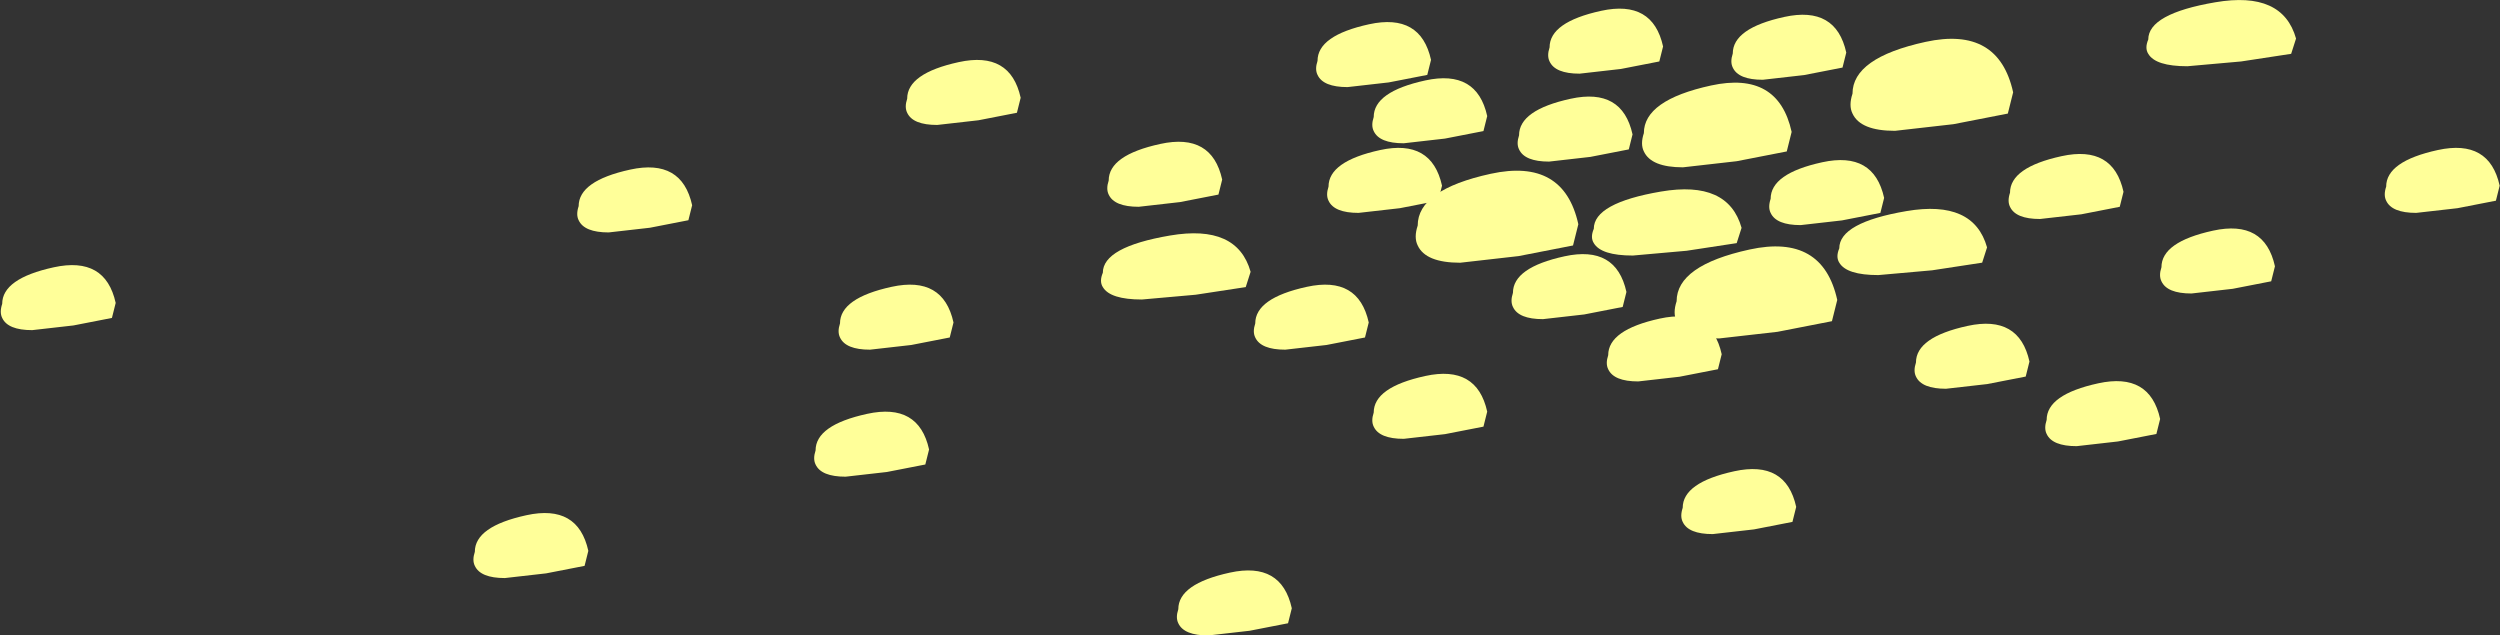 <?xml version="1.0" encoding="UTF-8" standalone="no"?>
<svg xmlns:ffdec="https://www.free-decompiler.com/flash" xmlns:xlink="http://www.w3.org/1999/xlink" ffdec:objectType="frame" height="26.0px" width="102.35px" xmlns="http://www.w3.org/2000/svg">
  <rect width="100%" height="100%" fill="#333333" stroke="none"/>
  <g transform="matrix(1.0, 0.0, 0.0, 1.0, 0.0, 0.0)">
    <use ffdec:characterId="297" ffdec:characterName="a_Animation_EB_SandGlitter2" height="3.45" transform="matrix(1.0, 0.0, 0.0, 1.0, 67.2, 3.4)" width="6.15" xlink:href="#sprite0"/>
    <use ffdec:characterId="297" ffdec:characterName="a_Animation_EB_SandGlitter2" height="3.45" transform="matrix(1.087, 0.0, 0.0, 1.087, 57.932, 7.006)" width="6.15" xlink:href="#sprite0"/>
    <use ffdec:characterId="297" ffdec:characterName="a_Animation_EB_SandGlitter2" height="3.45" transform="matrix(1.0, 0.0, 0.0, 0.782, 65.15, 7.764)" width="6.15" xlink:href="#sprite0"/>
    <use ffdec:characterId="297" ffdec:characterName="a_Animation_EB_SandGlitter2" height="3.45" transform="matrix(0.768, 0.0, 0.0, 0.768, 72.413, 6.566)" width="6.15" xlink:href="#sprite0"/>
    <use ffdec:characterId="297" ffdec:characterName="a_Animation_EB_SandGlitter2" height="3.45" transform="matrix(0.768, 0.0, 0.0, 0.768, 61.863, 10.416)" width="6.15" xlink:href="#sprite0"/>
    <use ffdec:characterId="297" ffdec:characterName="a_Animation_EB_SandGlitter2" height="3.45" transform="matrix(1.087, 0.0, 0.0, 1.087, 68.532, 10.106)" width="6.15" xlink:href="#sprite0"/>
    <use ffdec:characterId="297" ffdec:characterName="a_Animation_EB_SandGlitter2" height="3.45" transform="matrix(0.768, 0.0, 0.0, 0.768, 62.113, 3.966)" width="6.15" xlink:href="#sprite0"/>
    <use ffdec:characterId="297" ffdec:characterName="a_Animation_EB_SandGlitter2" height="3.45" transform="matrix(1.087, 0.0, 0.0, 1.087, 75.733, 1.606)" width="6.15" xlink:href="#sprite0"/>
    <use ffdec:characterId="297" ffdec:characterName="a_Animation_EB_SandGlitter2" height="3.45" transform="matrix(0.768, 0.0, 0.0, 0.768, 82.213, 6.316)" width="6.15" xlink:href="#sprite0"/>
    <use ffdec:characterId="297" ffdec:characterName="a_Animation_EB_SandGlitter2" height="3.45" transform="matrix(1.0, 0.0, 0.0, 0.782, 75.2, 8.564)" width="6.15" xlink:href="#sprite0"/>
    <use ffdec:characterId="297" ffdec:characterName="a_Animation_EB_SandGlitter2" height="3.45" transform="matrix(0.768, 0.0, 0.0, 0.768, 51.313, 11.666)" width="6.15" xlink:href="#sprite0"/>
    <use ffdec:characterId="297" ffdec:characterName="a_Animation_EB_SandGlitter2" height="3.45" transform="matrix(0.768, 0.0, 0.0, 0.768, 56.163, 3.216)" width="6.15" xlink:href="#sprite0"/>
    <use ffdec:characterId="297" ffdec:characterName="a_Animation_EB_SandGlitter2" height="3.45" transform="matrix(0.768, 0.0, 0.0, 0.768, 78.363, 13.266)" width="6.15" xlink:href="#sprite0"/>
    <use ffdec:characterId="297" ffdec:characterName="a_Animation_EB_SandGlitter2" height="3.45" transform="matrix(0.768, 0.0, 0.0, 0.768, 56.163, 15.316)" width="6.15" xlink:href="#sprite0"/>
    <use ffdec:characterId="297" ffdec:characterName="a_Animation_EB_SandGlitter2" height="3.45" transform="matrix(0.768, 0.0, 0.0, 0.768, 45.313, 5.816)" width="6.15" xlink:href="#sprite0"/>
    <use ffdec:characterId="297" ffdec:characterName="a_Animation_EB_SandGlitter2" height="3.45" transform="matrix(0.768, 0.0, 0.0, 0.768, 63.363, 0.366)" width="6.15" xlink:href="#sprite0"/>
    <use ffdec:characterId="297" ffdec:characterName="a_Animation_EB_SandGlitter2" height="3.45" transform="matrix(0.768, 0.0, 0.0, 0.768, 65.763, 12.966)" width="6.15" xlink:href="#sprite0"/>
    <use ffdec:characterId="297" ffdec:characterName="a_Animation_EB_SandGlitter2" height="3.45" transform="matrix(0.768, 0.0, 0.0, 0.768, 53.863, 0.916)" width="6.15" xlink:href="#sprite0"/>
    <use ffdec:characterId="297" ffdec:characterName="a_Animation_EB_SandGlitter2" height="3.45" transform="matrix(0.768, 0.0, 0.0, 0.768, 34.313, 11.666)" width="6.15" xlink:href="#sprite0"/>
    <use ffdec:characterId="297" ffdec:characterName="a_Animation_EB_SandGlitter2" height="3.45" transform="matrix(0.768, 0.0, 0.0, 0.768, 68.813, 19.216)" width="6.15" xlink:href="#sprite0"/>
    <use ffdec:characterId="297" ffdec:characterName="a_Animation_EB_SandGlitter2" height="3.45" transform="matrix(0.768, 0.0, 0.0, 0.768, 48.163, 23.366)" width="6.15" xlink:href="#sprite0"/>
    <use ffdec:characterId="297" ffdec:characterName="a_Animation_EB_SandGlitter2" height="3.45" transform="matrix(0.768, 0.0, 0.0, 0.768, 23.613, 6.866)" width="6.15" xlink:href="#sprite0"/>
    <use ffdec:characterId="297" ffdec:characterName="a_Animation_EB_SandGlitter2" height="3.45" transform="matrix(0.768, 0.0, 0.0, 0.768, 37.063, 2.466)" width="6.15" xlink:href="#sprite0"/>
    <use ffdec:characterId="297" ffdec:characterName="a_Animation_EB_SandGlitter2" height="3.45" transform="matrix(0.768, 0.0, 0.0, 0.768, 0.013, 10.866)" width="6.15" xlink:href="#sprite0"/>
    <use ffdec:characterId="297" ffdec:characterName="a_Animation_EB_SandGlitter2" height="3.45" transform="matrix(0.768, 0.0, 0.0, 0.768, 33.313, 16.866)" width="6.15" xlink:href="#sprite0"/>
    <use ffdec:characterId="297" ffdec:characterName="a_Animation_EB_SandGlitter2" height="3.45" transform="matrix(0.768, 0.0, 0.0, 0.768, 19.363, 21.016)" width="6.15" xlink:href="#sprite0"/>
    <use ffdec:characterId="297" ffdec:characterName="a_Animation_EB_SandGlitter2" height="3.45" transform="matrix(0.768, 0.0, 0.0, 0.768, 83.713, 15.616)" width="6.15" xlink:href="#sprite0"/>
    <use ffdec:characterId="297" ffdec:characterName="a_Animation_EB_SandGlitter2" height="3.45" transform="matrix(0.768, 0.0, 0.0, 0.768, 54.313, 6.066)" width="6.15" xlink:href="#sprite0"/>
    <use ffdec:characterId="297" ffdec:characterName="a_Animation_EB_SandGlitter2" height="3.45" transform="matrix(1.0, 0.0, 0.0, 0.782, 45.05, 9.564)" width="6.15" xlink:href="#sprite0"/>
    <use ffdec:characterId="297" ffdec:characterName="a_Animation_EB_SandGlitter2" height="3.45" transform="matrix(0.768, 0.0, 0.0, 0.768, 88.413, 9.366)" width="6.15" xlink:href="#sprite0"/>
    <use ffdec:characterId="297" ffdec:characterName="a_Animation_EB_SandGlitter2" height="3.45" transform="matrix(1.0, 0.0, 0.0, 0.782, 87.85, 0.014)" width="6.15" xlink:href="#sprite0"/>
    <use ffdec:characterId="297" ffdec:characterName="a_Animation_EB_SandGlitter2" height="3.45" transform="matrix(0.768, 0.0, 0.0, 0.768, 70.863, 0.616)" width="6.15" xlink:href="#sprite0"/>
    <use ffdec:characterId="297" ffdec:characterName="a_Animation_EB_SandGlitter2" height="3.45" transform="matrix(0.768, 0.0, 0.0, 0.768, 97.613, 6.066)" width="6.15" xlink:href="#sprite0"/>
  </g>
  <defs>
    <g id="sprite0" transform="matrix(1.0, 0.0, 0.0, 1.0, 22.05, 69.5)">
      <use ffdec:characterId="296" ffdec:characterName="a_EB_SandGlitter2" height="3.45" transform="matrix(1.0, 0.0, 0.0, 1.0, -22.05, -69.5)" width="6.15" xlink:href="#sprite1"/>
    </g>
    <g id="sprite1" transform="matrix(1.0, 0.0, 0.0, 1.0, 0.0, 0.0)">
      <use ffdec:characterId="295" height="3.45" transform="matrix(1.0, 0.0, 0.0, 1.0, 0.0, 0.0)" width="6.15" xlink:href="#shape0"/>
    </g>
    <g id="shape0" transform="matrix(1.0, 0.0, 0.0, 1.0, 0.0, 0.0)">
      <path d="M3.9 3.2 L1.7 3.45 Q0.4 3.45 0.1 2.8 -0.05 2.5 0.1 2.05 0.1 0.7 2.85 0.1 5.6 -0.5 6.15 2.0 L5.95 2.8 3.9 3.2" fill="#ffff99" fill-rule="evenodd" stroke="none"/>
    </g>
  </defs>
</svg>

